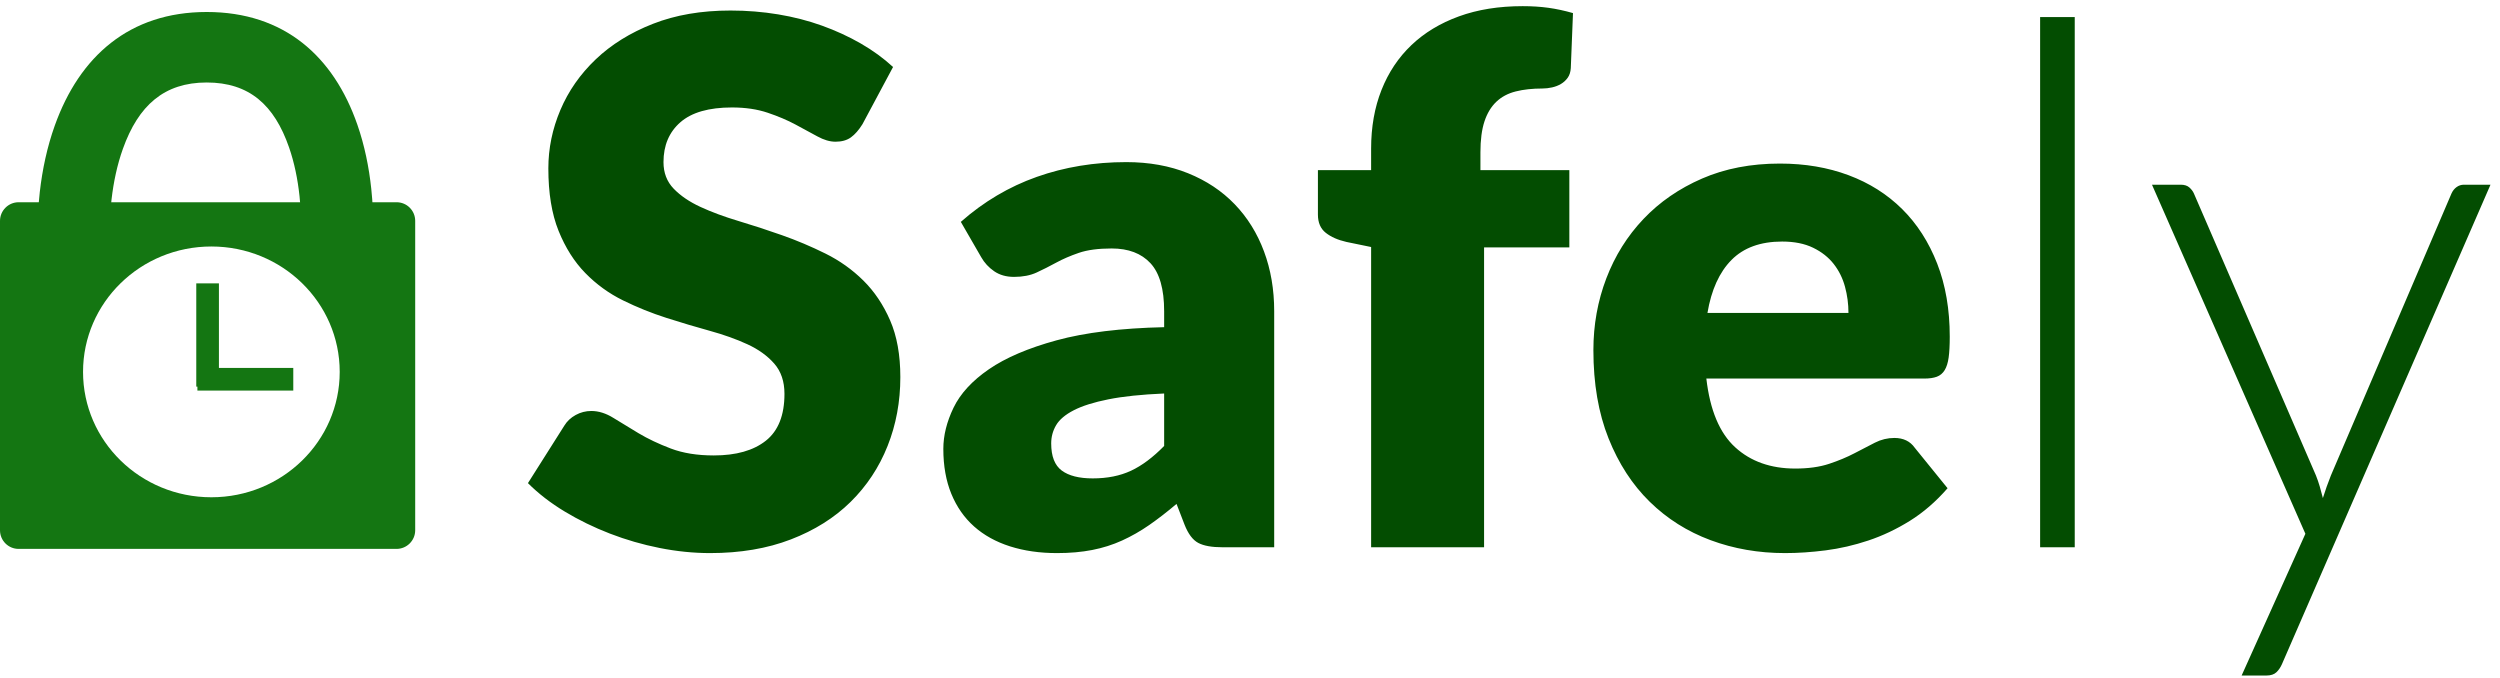 <?xml version="1.0" encoding="UTF-8" standalone="no"?>
<svg width="402px" height="109px" viewBox="0 0 402 109" version="1.1" xmlns="http://www.w3.org/2000/svg" xmlns:xlink="http://www.w3.org/1999/xlink" xmlns:sketch="http://www.bohemiancoding.com/sketch/ns">
    <!-- Generator: Sketch 3.2.2 (9983) - http://www.bohemiancoding.com/sketch -->
    <title>safely</title>
    <desc>Created with Sketch.</desc>
    <defs></defs>
    <g id="Page-1" stroke="none" stroke-width="1" fill="none" fill-rule="evenodd" sketch:type="MSPage">
        <g id="safely" sketch:type="MSArtboardGroup">
            <g id="Safely-+-Path-+-Path-+-Rectangle-2-+-Rectangle-3" sketch:type="MSLayerGroup">
                <g id="Path-+-Path-+-Rectangle-2-+-Rectangle-3" transform="translate(0, 1.684)" fill="#147612" sketch:type="MSShapeGroup">
                    <path d="M17.699,33.363 C17.736,32.467 17.81,31.485 17.929,30.444 C18.252,27.602 18.848,24.795 19.765,22.234 C22.258,15.269 26.392,11.581 33.238,11.581 C40.076,11.581 44.108,15.185 46.48,22.017 C47.327,24.456 47.873,27.129 48.162,29.847 C48.27,30.865 48.335,31.833 48.366,32.73 C48.387,33.339 48.39,33.835 48.382,34.195 C48.381,34.245 59.974,34.693 59.974,34.693 C59.976,34.63 59.979,34.538 59.981,34.419 C60.012,32.932 59.944,30.966 59.701,28.679 C59.33,25.174 58.618,21.69 57.467,18.375 C53.64,7.354 45.688,0.245 33.238,0.245 C20.798,0.245 12.787,7.394 8.814,18.492 C7.581,21.936 6.811,25.559 6.398,29.193 C6.249,30.505 6.155,31.747 6.107,32.897 C6.074,33.681 6.065,34.326 6.071,34.808 C6.072,34.899 6.072,34.899 6.073,34.942 L17.672,34.683 C17.668,34.386 17.674,33.941 17.699,33.363 Z" id="Path"></path>
                    <path d="M2.998,30.836 C1.342,30.836 0,32.187 0,33.833 L0,83.582 C0,85.237 1.334,86.579 2.998,86.579 L63.765,86.579 C65.421,86.579 66.764,85.229 66.764,83.582 L66.764,33.833 C66.764,32.178 65.43,30.836 63.765,30.836 L2.998,30.836 Z M33.989,78.277 C45.386,78.277 54.625,69.25 54.625,58.115 C54.625,46.979 45.386,37.952 33.989,37.952 C22.592,37.952 13.353,46.979 13.353,58.115 C13.353,69.25 22.592,78.277 33.989,78.277 Z" id="Path"></path>
                    <g id="Rectangle-2-+-Rectangle-3" transform="translate(31.561, 43.882)">
                        <rect id="Rectangle-2" x="0" y="0" width="3.642" height="16.604"></rect>
                        <rect id="Rectangle-3" transform="translate(7.89, 15.418) rotate(-270) translate(-7.89, -15.418) " x="6.069" y="7.709" width="3.642" height="15.418"></rect>
                    </g>
                </g>
                <path d="M138.681,19.974 C138.095,20.912 137.48,21.615 136.835,22.084 C136.191,22.552 135.361,22.787 134.345,22.787 C133.447,22.787 132.48,22.504 131.445,21.937 C130.41,21.371 129.238,20.736 127.929,20.033 C126.621,19.33 125.126,18.695 123.447,18.129 C121.767,17.562 119.853,17.279 117.705,17.279 C113.994,17.279 111.23,18.07 109.414,19.652 C107.598,21.234 106.689,23.373 106.689,26.068 C106.689,27.787 107.236,29.212 108.33,30.345 C109.424,31.478 110.859,32.454 112.637,33.275 C114.414,34.095 116.445,34.847 118.73,35.531 C121.015,36.214 123.349,36.976 125.732,37.816 C128.115,38.655 130.449,39.642 132.734,40.775 C135.019,41.907 137.05,43.353 138.827,45.11 C140.605,46.868 142.04,49.007 143.134,51.526 C144.228,54.046 144.774,57.083 144.774,60.637 C144.774,64.583 144.091,68.274 142.724,71.711 C141.357,75.149 139.374,78.147 136.777,80.705 C134.179,83.264 130.976,85.275 127.167,86.74 C123.359,88.205 119.033,88.937 114.189,88.937 C111.533,88.937 108.828,88.664 106.074,88.117 C103.32,87.57 100.654,86.799 98.076,85.803 C95.498,84.807 93.076,83.625 90.811,82.258 C88.545,80.891 86.573,79.367 84.893,77.688 L90.752,68.43 C91.182,67.727 91.787,67.161 92.569,66.731 C93.35,66.301 94.19,66.086 95.088,66.086 C96.26,66.086 97.442,66.458 98.633,67.2 C99.824,67.942 101.172,68.762 102.676,69.661 C104.18,70.559 105.908,71.379 107.861,72.121 C109.814,72.864 112.119,73.235 114.775,73.235 C118.369,73.235 121.162,72.444 123.154,70.862 C125.146,69.28 126.142,66.77 126.142,63.333 C126.142,61.34 125.595,59.719 124.501,58.469 C123.408,57.219 121.972,56.184 120.195,55.364 C118.418,54.544 116.396,53.821 114.131,53.196 C111.865,52.571 109.541,51.878 107.158,51.116 C104.775,50.354 102.451,49.417 100.186,48.304 C97.92,47.19 95.899,45.726 94.121,43.909 C92.344,42.093 90.909,39.827 89.815,37.113 C88.721,34.398 88.174,31.048 88.174,27.064 C88.174,23.861 88.819,20.736 90.108,17.689 C91.397,14.642 93.291,11.928 95.791,9.545 C98.291,7.162 101.357,5.258 104.99,3.832 C108.623,2.406 112.783,1.693 117.47,1.693 C120.088,1.693 122.636,1.899 125.117,2.309 C127.597,2.719 129.951,3.324 132.177,4.125 C134.404,4.926 136.484,5.883 138.417,6.996 C140.351,8.109 142.079,9.369 143.603,10.775 L138.681,19.974 Z M196.57,88 C194.851,88 193.553,87.766 192.674,87.297 C191.795,86.828 191.062,85.852 190.476,84.367 L189.187,81.028 C187.664,82.317 186.199,83.449 184.793,84.426 C183.387,85.402 181.932,86.232 180.428,86.916 C178.924,87.6 177.322,88.107 175.623,88.439 C173.924,88.771 172.039,88.937 169.969,88.937 C167.196,88.937 164.676,88.576 162.411,87.854 C160.145,87.131 158.221,86.066 156.639,84.66 C155.057,83.254 153.837,81.506 152.977,79.416 C152.118,77.326 151.688,74.914 151.688,72.18 C151.688,70.032 152.235,67.825 153.329,65.559 C154.423,63.294 156.317,61.233 159.012,59.378 C161.708,57.522 165.34,55.97 169.911,54.72 C174.481,53.47 180.242,52.766 187.195,52.61 L187.195,50.032 C187.195,46.478 186.463,43.909 184.998,42.327 C183.533,40.745 181.453,39.954 178.758,39.954 C176.61,39.954 174.852,40.189 173.485,40.657 C172.118,41.126 170.897,41.653 169.823,42.239 C168.748,42.825 167.704,43.353 166.688,43.821 C165.672,44.29 164.461,44.524 163.055,44.524 C161.805,44.524 160.741,44.222 159.862,43.616 C158.983,43.011 158.29,42.259 157.782,41.36 L154.501,35.677 C158.173,32.435 162.245,30.023 166.717,28.441 C171.19,26.859 175.985,26.068 181.102,26.068 C184.773,26.068 188.084,26.664 191.033,27.855 C193.982,29.046 196.482,30.706 198.533,32.835 C200.584,34.964 202.156,37.493 203.25,40.423 C204.343,43.353 204.89,46.556 204.89,50.032 L204.89,88 L196.57,88 Z M175.711,76.926 C178.055,76.926 180.106,76.516 181.863,75.696 C183.621,74.875 185.398,73.547 187.195,71.711 L187.195,63.274 C183.563,63.43 180.574,63.743 178.231,64.212 C175.887,64.68 174.032,65.266 172.664,65.969 C171.297,66.672 170.35,67.473 169.823,68.372 C169.295,69.27 169.032,70.247 169.032,71.301 C169.032,73.371 169.598,74.826 170.731,75.666 C171.864,76.506 173.524,76.926 175.711,76.926 L175.711,76.926 Z M220.476,88 L220.476,39.72 L216.491,38.9 C215.124,38.587 214.021,38.099 213.181,37.435 C212.341,36.771 211.921,35.794 211.921,34.505 L211.921,27.357 L220.476,27.357 L220.476,23.9 C220.476,20.423 221.032,17.279 222.146,14.467 C223.259,11.654 224.86,9.252 226.95,7.26 C229.04,5.268 231.589,3.725 234.597,2.631 C237.604,1.537 241.022,0.99 244.85,0.99 C246.335,0.99 247.711,1.078 248.981,1.254 C250.25,1.43 251.569,1.713 252.936,2.104 L252.584,10.951 C252.545,11.576 252.379,12.094 252.086,12.504 C251.793,12.914 251.432,13.246 251.002,13.5 C250.573,13.754 250.094,13.939 249.567,14.056 C249.04,14.174 248.522,14.232 248.014,14.232 C246.413,14.232 244.987,14.388 243.737,14.701 C242.487,15.013 241.442,15.57 240.602,16.371 C239.762,17.172 239.128,18.226 238.698,19.535 C238.268,20.843 238.053,22.494 238.053,24.486 L238.053,27.357 L252.35,27.357 L252.35,39.778 L238.639,39.778 L238.639,88 L220.476,88 Z M286.216,26.302 C290.24,26.302 293.921,26.927 297.261,28.177 C300.601,29.427 303.472,31.244 305.874,33.626 C308.276,36.009 310.151,38.929 311.499,42.386 C312.847,45.843 313.52,49.759 313.52,54.134 C313.52,55.501 313.462,56.614 313.345,57.473 C313.227,58.333 313.013,59.016 312.7,59.524 C312.388,60.032 311.968,60.383 311.44,60.579 C310.913,60.774 310.239,60.872 309.419,60.872 L274.381,60.872 C274.967,65.95 276.51,69.631 279.01,71.916 C281.509,74.202 284.732,75.344 288.677,75.344 C290.787,75.344 292.603,75.09 294.126,74.582 C295.65,74.075 297.007,73.508 298.199,72.883 C299.39,72.258 300.484,71.692 301.48,71.184 C302.476,70.676 303.521,70.422 304.614,70.422 C306.06,70.422 307.153,70.95 307.896,72.004 L313.169,78.508 C311.294,80.656 309.272,82.404 307.105,83.752 C304.937,85.1 302.71,86.154 300.425,86.916 C298.14,87.678 295.855,88.205 293.57,88.498 C291.285,88.791 289.107,88.937 287.037,88.937 C282.779,88.937 278.785,88.244 275.055,86.857 C271.324,85.471 268.063,83.41 265.27,80.676 C262.477,77.942 260.27,74.543 258.649,70.481 C257.028,66.418 256.217,61.692 256.217,56.302 C256.217,52.239 256.91,48.392 258.297,44.759 C259.684,41.126 261.676,37.943 264.274,35.208 C266.871,32.474 270.016,30.306 273.707,28.705 C277.398,27.103 281.568,26.302 286.216,26.302 L286.216,26.302 Z M286.568,38.841 C283.091,38.841 280.377,39.827 278.424,41.8 C276.471,43.773 275.181,46.614 274.557,50.325 L297.232,50.325 C297.232,48.88 297.046,47.474 296.675,46.106 C296.304,44.739 295.699,43.519 294.859,42.444 C294.019,41.37 292.915,40.501 291.548,39.837 C290.181,39.173 288.521,38.841 286.568,38.841 L286.568,38.841 Z M333.618,2.748 L333.618,88 L328.051,88 L328.051,2.748 L333.618,2.748 Z M366.957,106.75 C366.722,107.296 366.42,107.746 366.048,108.097 C365.677,108.449 365.14,108.625 364.437,108.625 L360.453,108.625 L370.707,85.832 L346.039,29.701 L350.668,29.701 C351.254,29.701 351.713,29.847 352.045,30.14 C352.377,30.433 352.621,30.755 352.777,31.107 L372.406,76.457 C372.64,77.043 372.845,77.639 373.021,78.244 C373.197,78.85 373.363,79.465 373.519,80.09 C373.714,79.465 373.919,78.85 374.134,78.244 C374.349,77.639 374.574,77.043 374.808,76.457 L394.202,31.107 C394.397,30.677 394.671,30.335 395.022,30.081 C395.374,29.828 395.765,29.701 396.194,29.701 L400.471,29.701 L366.957,106.75 Z" id="Safely" fill="#034D01" sketch:type="MSShapeGroup"></path>
            </g>
        </g>
    </g>
</svg>